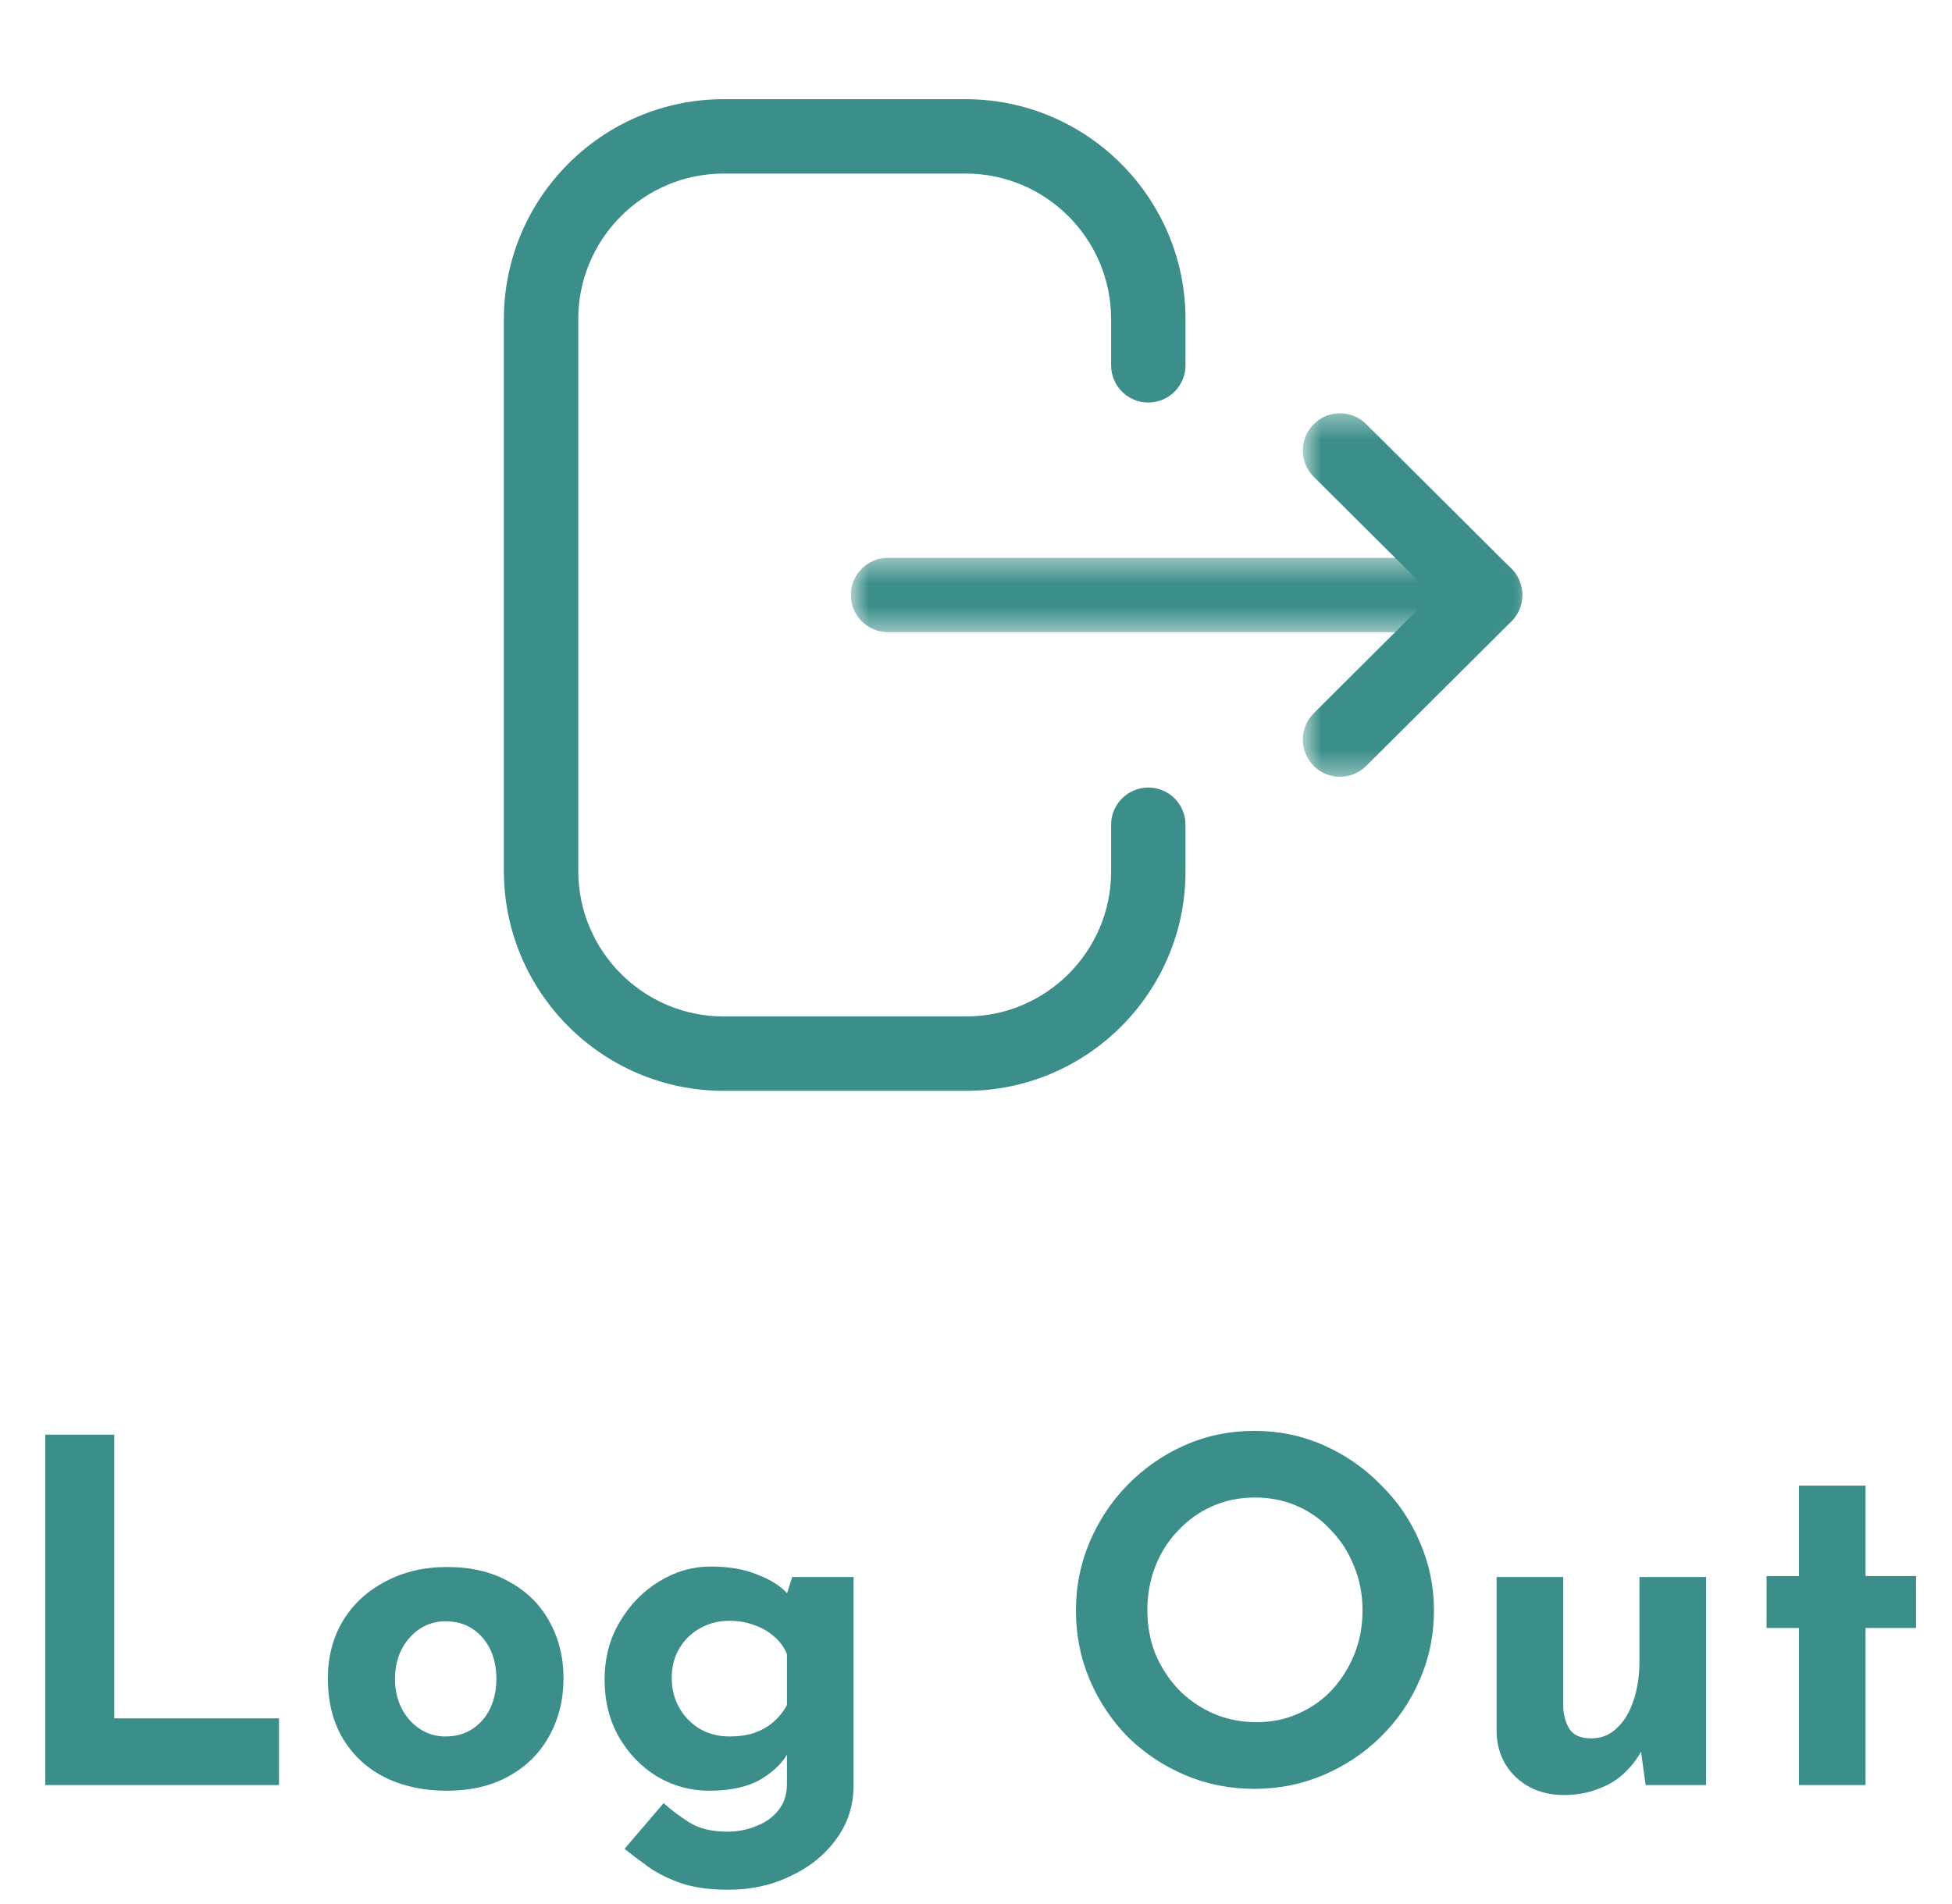 <svg width="82" height="80" viewBox="0 0 82 80" fill="none" xmlns="http://www.w3.org/2000/svg">
<path d="M1.9 60.28H4.8V72.2H11.72V75H1.9V60.28ZM13.773 70.52C13.773 69.627 13.979 68.827 14.393 68.12C14.819 67.413 15.412 66.86 16.172 66.46C16.933 66.047 17.806 65.84 18.793 65.84C19.793 65.84 20.659 66.047 21.392 66.46C22.126 66.86 22.686 67.413 23.073 68.12C23.473 68.827 23.672 69.627 23.672 70.52C23.672 71.413 23.473 72.22 23.073 72.94C22.686 73.647 22.126 74.207 21.392 74.62C20.659 75.033 19.779 75.24 18.753 75.24C17.793 75.24 16.933 75.053 16.172 74.68C15.426 74.307 14.839 73.767 14.412 73.06C13.986 72.353 13.773 71.507 13.773 70.52ZM16.593 70.54C16.593 70.993 16.686 71.407 16.872 71.78C17.059 72.14 17.312 72.427 17.633 72.64C17.953 72.853 18.312 72.96 18.712 72.96C19.152 72.96 19.532 72.853 19.852 72.64C20.172 72.427 20.419 72.14 20.593 71.78C20.766 71.407 20.852 70.993 20.852 70.54C20.852 70.073 20.766 69.66 20.593 69.3C20.419 68.94 20.172 68.653 19.852 68.44C19.532 68.227 19.152 68.12 18.712 68.12C18.312 68.12 17.953 68.227 17.633 68.44C17.312 68.653 17.059 68.94 16.872 69.3C16.686 69.66 16.593 70.073 16.593 70.54ZM30.598 79.4C29.812 79.4 29.145 79.307 28.598 79.12C28.065 78.933 27.612 78.707 27.238 78.44C26.865 78.173 26.532 77.92 26.238 77.68L27.878 75.76C28.185 76.04 28.538 76.307 28.938 76.56C29.352 76.827 29.892 76.96 30.558 76.96C30.998 76.96 31.405 76.88 31.778 76.72C32.165 76.573 32.472 76.353 32.698 76.06C32.938 75.767 33.058 75.4 33.058 74.96V73.04L33.158 73.54C32.945 73.993 32.558 74.393 31.998 74.74C31.438 75.073 30.705 75.24 29.798 75.24C29.012 75.24 28.278 75.04 27.598 74.64C26.932 74.227 26.398 73.673 25.998 72.98C25.598 72.273 25.398 71.473 25.398 70.58C25.398 69.66 25.612 68.847 26.038 68.14C26.465 67.42 27.018 66.853 27.698 66.44C28.378 66.027 29.098 65.82 29.858 65.82C30.618 65.82 31.272 65.933 31.818 66.16C32.378 66.373 32.798 66.64 33.078 66.96L32.978 67.22L33.278 66.26H35.858V75C35.858 75.853 35.618 76.607 35.138 77.26C34.658 77.927 34.018 78.447 33.218 78.82C32.432 79.207 31.558 79.4 30.598 79.4ZM28.218 70.5C28.218 70.967 28.325 71.387 28.538 71.76C28.752 72.133 29.038 72.427 29.398 72.64C29.772 72.853 30.185 72.96 30.638 72.96C31.025 72.96 31.365 72.913 31.658 72.82C31.965 72.713 32.232 72.567 32.458 72.38C32.698 72.18 32.898 71.933 33.058 71.64V69.5C32.938 69.207 32.758 68.96 32.518 68.76C32.278 68.547 31.998 68.387 31.678 68.28C31.372 68.16 31.025 68.1 30.638 68.1C30.185 68.1 29.772 68.207 29.398 68.42C29.038 68.62 28.752 68.9 28.538 69.26C28.325 69.62 28.218 70.033 28.218 70.5ZM45.198 67.66C45.198 66.647 45.392 65.687 45.778 64.78C46.165 63.873 46.698 63.073 47.378 62.38C48.072 61.673 48.872 61.12 49.778 60.72C50.685 60.32 51.658 60.12 52.698 60.12C53.725 60.12 54.692 60.32 55.598 60.72C56.505 61.12 57.305 61.673 57.998 62.38C58.705 63.073 59.252 63.873 59.638 64.78C60.038 65.687 60.238 66.647 60.238 67.66C60.238 68.7 60.038 69.673 59.638 70.58C59.252 71.487 58.705 72.287 57.998 72.98C57.305 73.66 56.505 74.193 55.598 74.58C54.692 74.967 53.725 75.16 52.698 75.16C51.658 75.16 50.685 74.967 49.778 74.58C48.872 74.193 48.072 73.66 47.378 72.98C46.698 72.287 46.165 71.487 45.778 70.58C45.392 69.673 45.198 68.7 45.198 67.66ZM48.198 67.66C48.198 68.313 48.312 68.927 48.538 69.5C48.778 70.06 49.105 70.56 49.518 71C49.945 71.427 50.432 71.76 50.978 72C51.538 72.24 52.145 72.36 52.798 72.36C53.425 72.36 54.005 72.24 54.538 72C55.085 71.76 55.558 71.427 55.958 71C56.358 70.56 56.672 70.06 56.898 69.5C57.125 68.927 57.238 68.313 57.238 67.66C57.238 66.993 57.118 66.373 56.878 65.8C56.652 65.227 56.332 64.727 55.918 64.3C55.518 63.86 55.045 63.52 54.498 63.28C53.952 63.04 53.358 62.92 52.718 62.92C52.078 62.92 51.485 63.04 50.938 63.28C50.392 63.52 49.912 63.86 49.498 64.3C49.085 64.727 48.765 65.227 48.538 65.8C48.312 66.373 48.198 66.993 48.198 67.66ZM65.69 75.42C64.903 75.42 64.243 75.18 63.71 74.7C63.176 74.207 62.896 73.573 62.87 72.8V66.26H65.67V71.76C65.696 72.147 65.796 72.46 65.97 72.7C66.143 72.927 66.436 73.04 66.85 73.04C67.263 73.04 67.616 72.9 67.91 72.62C68.216 72.34 68.45 71.96 68.61 71.48C68.783 70.987 68.87 70.433 68.87 69.82V66.26H71.67V75H69.13L68.91 73.4L68.95 73.58C68.75 73.94 68.496 74.26 68.19 74.54C67.883 74.82 67.516 75.033 67.09 75.18C66.676 75.34 66.21 75.42 65.69 75.42ZM75.569 62.42H78.369V66.22H80.489V68.4H78.369V75H75.569V68.4H74.209V66.22H75.569V62.42Z" fill="#3B8E89"/>
<path fill-rule="evenodd" clip-rule="evenodd" d="M40.582 45.833H30.403C25.311 45.833 21.167 41.69 21.167 36.594V13.408C21.167 8.313 25.311 4.167 30.403 4.167H40.559C45.655 4.167 49.801 8.313 49.801 13.408V15.35C49.801 16.212 49.101 16.913 48.238 16.913C47.376 16.913 46.676 16.212 46.676 15.35V13.408C46.676 10.033 43.932 7.292 40.559 7.292H30.403C27.034 7.292 24.292 10.033 24.292 13.408V36.594C24.292 39.967 27.034 42.708 30.403 42.708H40.582C43.94 42.708 46.676 39.975 46.676 36.617V34.652C46.676 33.79 47.376 33.09 48.238 33.09C49.101 33.09 49.801 33.79 49.801 34.652V36.617C49.801 41.7 45.663 45.833 40.582 45.833Z" fill="#3B8E89"/>
<mask id="mask0_138_5917" style="mask-type:alpha" maskUnits="userSpaceOnUse" x="35" y="23" width="29" height="4">
<path fill-rule="evenodd" clip-rule="evenodd" d="M35.742 23.438H63.952V26.562H35.742V23.438Z" fill="white"/>
</mask>
<g mask="url(#mask0_138_5917)">
<path fill-rule="evenodd" clip-rule="evenodd" d="M62.39 26.562H37.304C36.442 26.562 35.742 25.863 35.742 25C35.742 24.137 36.442 23.438 37.304 23.438H62.39C63.252 23.438 63.952 24.137 63.952 25C63.952 25.863 63.252 26.562 62.39 26.562Z" fill="#3B8E89"/>
</g>
<mask id="mask1_138_5917" style="mask-type:alpha" maskUnits="userSpaceOnUse" x="54" y="17" width="10" height="16">
<path fill-rule="evenodd" clip-rule="evenodd" d="M54.728 17.365H63.952V32.638H54.728V17.365Z" fill="white"/>
</mask>
<g mask="url(#mask1_138_5917)">
<path fill-rule="evenodd" clip-rule="evenodd" d="M56.29 32.638C55.89 32.638 55.488 32.485 55.184 32.177C54.576 31.565 54.578 30.577 55.188 29.969L60.176 25L55.188 20.033C54.578 19.425 54.574 18.438 55.184 17.825C55.792 17.212 56.78 17.212 57.392 17.821L63.492 23.894C63.788 24.185 63.953 24.585 63.953 25C63.953 25.415 63.788 25.815 63.492 26.106L57.392 32.181C57.088 32.485 56.688 32.638 56.29 32.638Z" fill="#3B8E89"/>
</g>
</svg>
